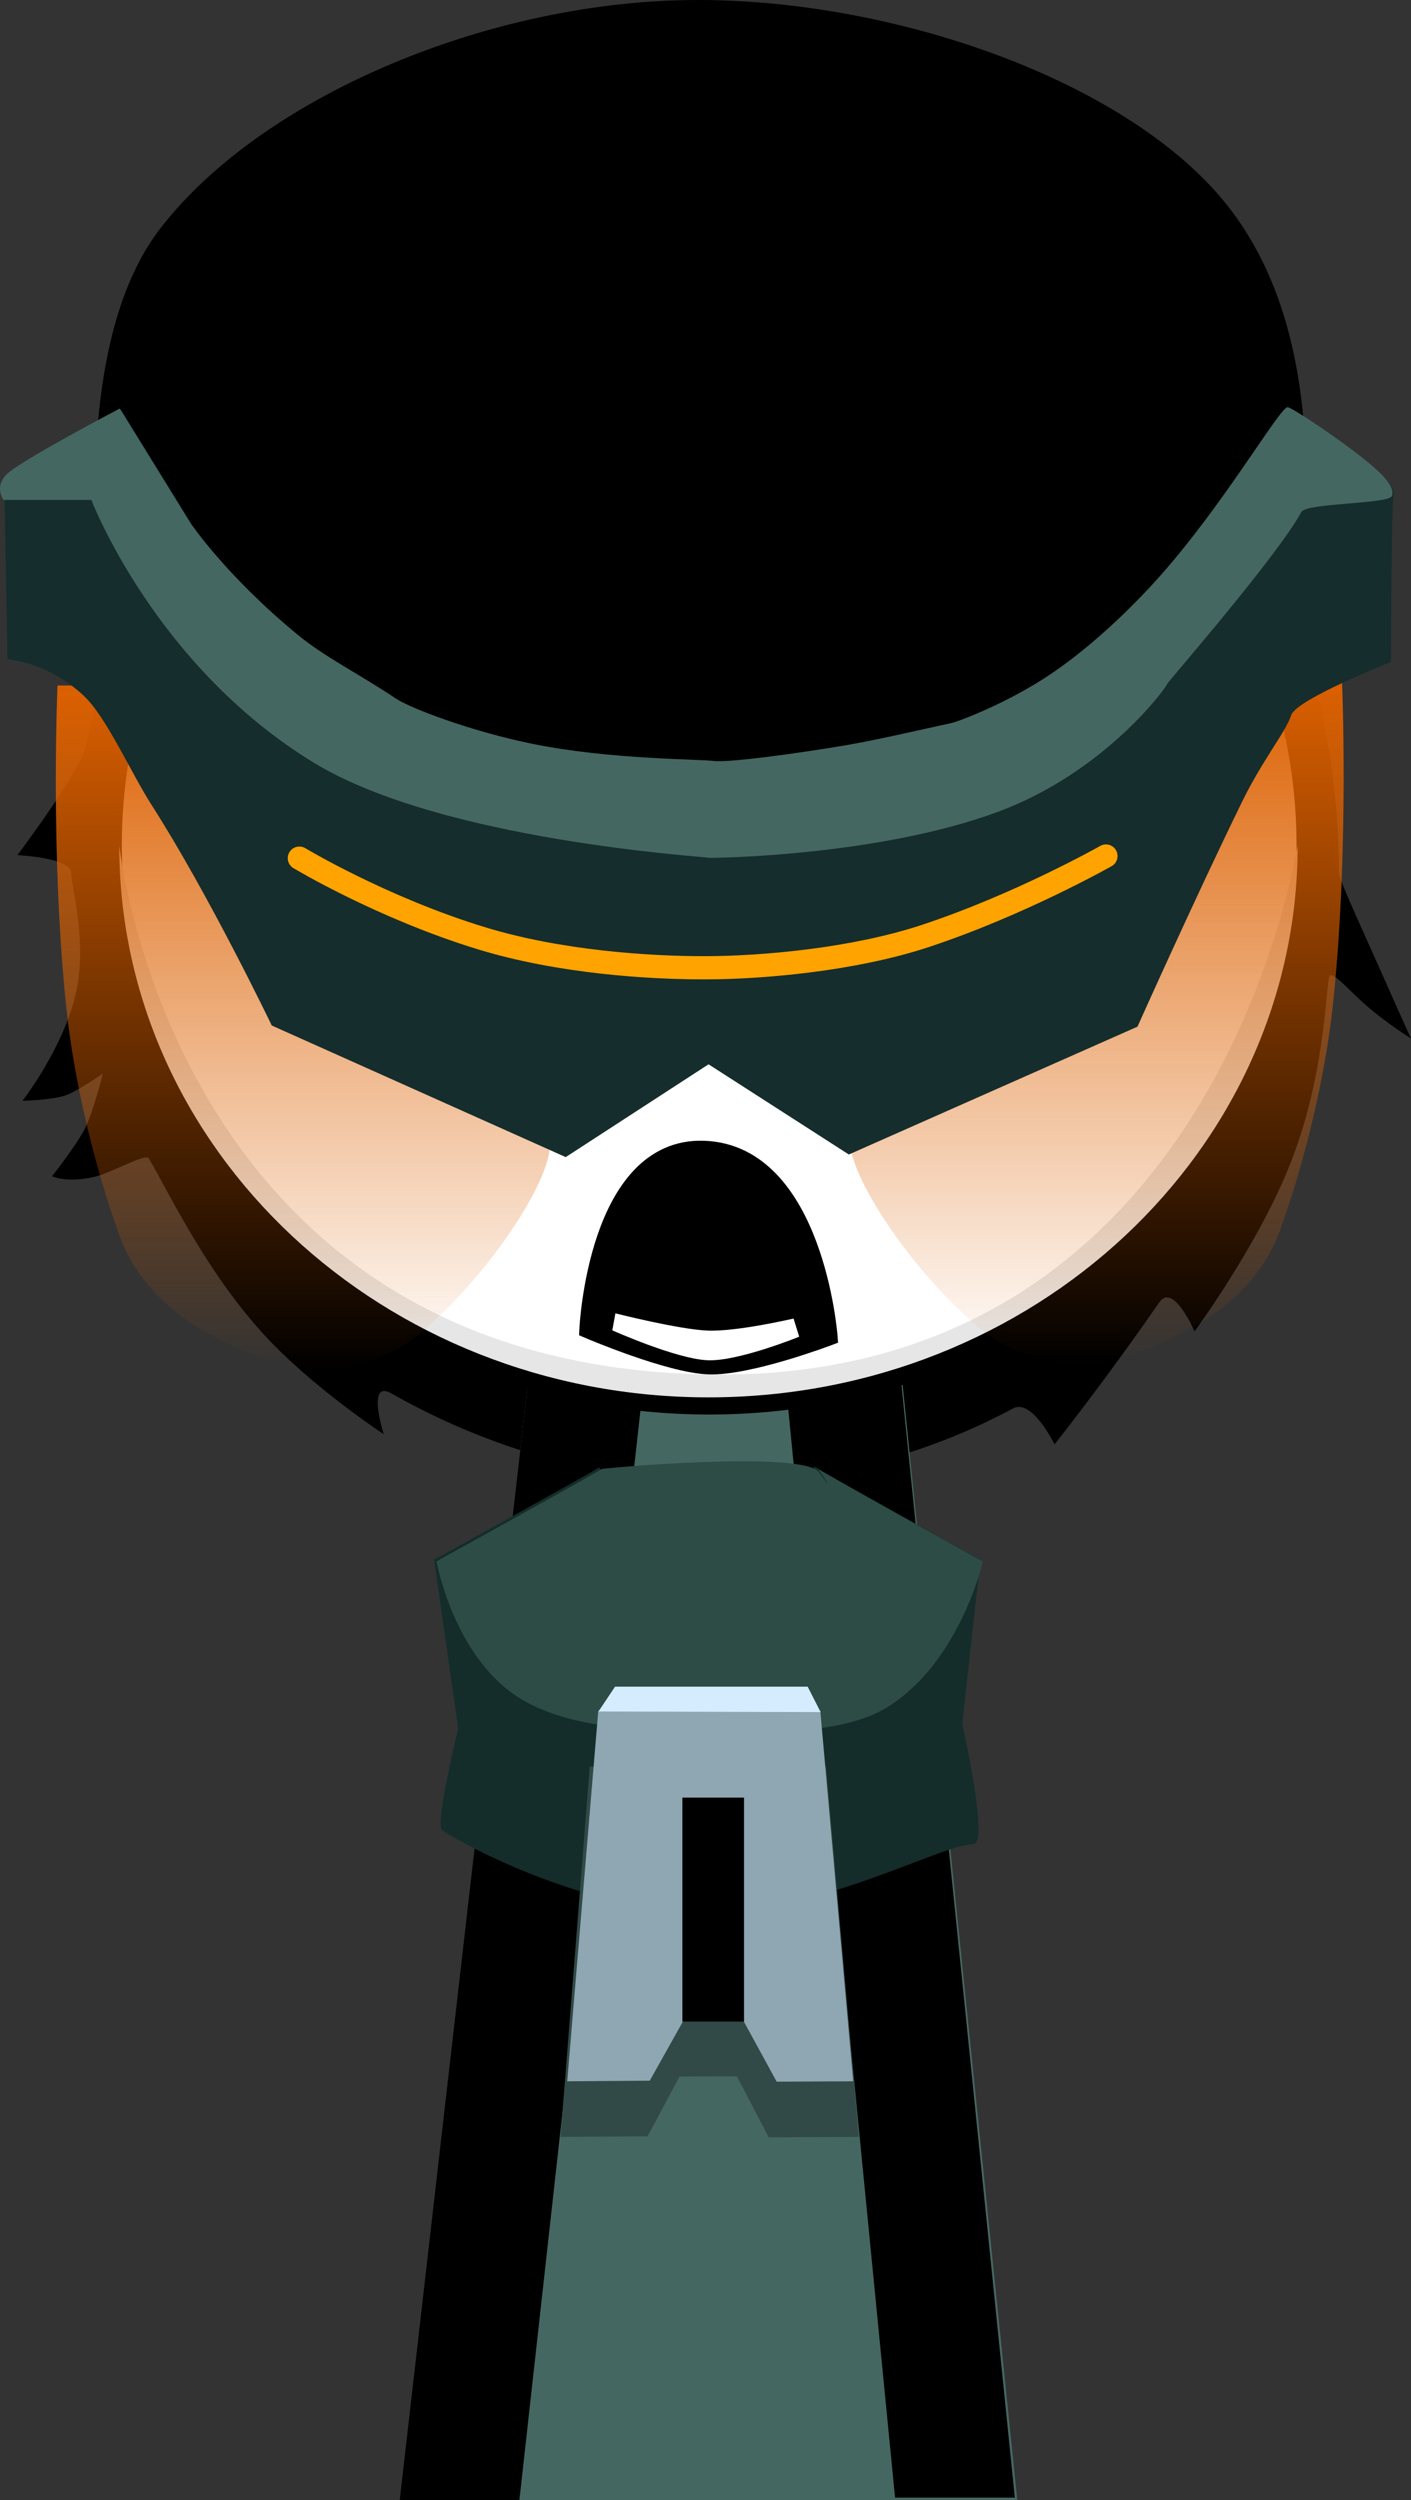 <svg version="1.1" xmlns="http://www.w3.org/2000/svg" xmlns:xlink="http://www.w3.org/1999/xlink" width="151.915" height="269.141" viewBox="0,0,151.915,269.141"><rect x="0" y="0" width="151.915" height="269.141" fill="#333333" stroke="none"/><defs><linearGradient x1="282.117" y1="114.409" x2="282.117" y2="188.159" gradientUnits="userSpaceOnUse" id="color-1"><stop offset="0" stop-color="#dc6000"/><stop offset="1" stop-color="#dc6000" stop-opacity="0"/></linearGradient><linearGradient x1="196.642" y1="114.976" x2="196.642" y2="188.725" gradientUnits="userSpaceOnUse" id="color-2"><stop offset="0" stop-color="#dc6000"/><stop offset="1" stop-color="#dc6000" stop-opacity="0"/></linearGradient></defs><g transform="translate(-164.042,-41.176)"><g data-paper-data="{&quot;isPaintingLayer&quot;:true}" fill-rule="nonzero" stroke-linejoin="miter" stroke-miterlimit="10" stroke-dasharray="" stroke-dashoffset="0" style="mix-blend-mode: normal"><path d="M171.716,135.156c0,-1.657 -5.801,-1.923 -5.801,-1.923c0,0 6.696,-8.877 7.352,-11.718c6.66,-28.822 23.99,-56.22 66.686,-56.745c45.686,-0.563 68.237,35.011 68.237,70.386c0,0.668 3.078,7.312 4.43,10.366c2.279,5.146 3.337,7.459 3.337,7.459c0,0 -2.647,-1.667 -4.824,-3.567c-2.141,-1.869 -3.81,-3.979 -3.991,-3.015c-0.435,2.304 -0.596,10.922 -4.129,19.918c-3.494,8.895 -10.363,18.181 -10.363,18.181c0,0 -2.292,-5.286 -3.777,-3.142c-6.077,8.779 -11.296,15.31 -11.296,15.31c0,0 -2.41,-4.977 -4.471,-3.868c-9.326,5.02 -20.063,7.911 -31.653,7.911c-12.607,0 -24.772,-3.566 -35.271,-9.527c-2.728,-1.549 -0.826,4.388 -0.826,4.388c0,0 -7.938,-5.197 -13.157,-11.007c-6.088,-6.778 -9.737,-14.571 -12.139,-18.689c-0.341,-0.584 -4.02,1.588 -5.934,2.013c-2.961,0.657 -4.484,-0.082 -4.484,-0.082c0,0 2.671,-3.377 3.551,-5.155c0.944,-1.907 1.933,-5.927 1.933,-5.927c0,0 -2.664,1.909 -4.06,2.385c-1.486,0.507 -4.602,0.57 -4.602,0.57c0,0 4.392,-5.643 5.743,-11.56c1.273,-5.574 -0.492,-11.391 -0.492,-12.96z" fill="#000000" stroke="#000000" stroke-width="0" stroke-linecap="butt"/><g stroke-width="0" stroke-linecap="butt"><path d="M207.069,310.317l15.143,-131.842l37.783,-0.158l13.574,132z" fill="#456761" stroke="#000000"/><path d="M260.409,310.052l-12.953,-132l12.416,0.158l13.431,131.842z" data-paper-data="{&quot;index&quot;:null}" fill="#000000" stroke="#000000"/><path d="M207.069,310.317l15.143,-131.842l12.416,-0.158l-14.665,132z" fill="#000000" stroke="#000000"/><path d="M251.733,199.056c0,0.116 17.866,10.049 17.866,10.049l-1.957,17.658c0,0 2.927,12.885 1.218,12.933c-3.695,0.103 -15.736,7.135 -28.204,7.307c-12.506,0.173 -25.438,-6.518 -29.021,-8.789c-0.817,-0.518 1.74,-10.94 1.74,-10.94l-2.597,-18.19c0,0 17.759,-9.822 17.759,-9.932c0,-0.226 5.841,11.014 11.388,11.014c5.547,0 11.808,-11.337 11.808,-11.111z" fill="#142d2b" stroke="none"/><path d="M251.995,199.23c0,0.116 17.866,10.049 17.866,10.049c0,0 -2.398,10.629 -10.108,15.572c-6.102,3.912 -17.696,2.381 -18.894,2.381c-1.444,0 -13.813,1.231 -20.969,-3.304c-7.023,-4.451 -8.85,-14.668 -8.85,-14.668c0,0 17.759,-9.822 17.759,-9.932c0,-0.099 21.706,-2.035 23.416,0.342c2.215,3.078 -0.221,-0.665 -0.221,-0.439z" fill="#2c4c45" stroke="none"/><g fill="#324a47" stroke="none"><path d="M224.393,271.223l3.144,-39.861h25.44l3.537,39.861l-9.711,0.042l-3.42,-6.564l-6.178,0.021l-3.442,6.437z"/><path d=""/></g><g stroke="none"><path d="M225.114,265.232l3.34,-39.861h23.909l3.537,39.861l-8.238,0.042l-3.584,-6.564l-6.474,0.021l-3.607,6.437z" fill="#8fa7b3"/><path d="M228.476,225.422l1.785,-2.673h20.738l1.394,2.738z" fill="#d4ecfe"/><path d="M237.512,258.803v-24.109h6.637v24.109z" fill="#000000"/></g></g><path d="M176.159,132.156c0,-33.302 28.76,-60.298 64.237,-60.298c35.477,0 64.237,26.996 64.237,60.298c0,33.302 -28.76,60.298 -64.237,60.298c-35.477,0 -64.237,-26.996 -64.237,-60.298z" fill="#ffffff" stroke="#000000" stroke-width="2" stroke-linecap="butt"/><path d="M176.882,132.209c0,-0.728 5.207,55.919 63.36,56.934c55.564,0.97 63.514,-57.953 63.514,-56.934c0,32.805 -28.402,59.398 -63.437,59.398c-35.035,0 -63.437,-26.594 -63.437,-59.398z" fill="#e6e6e6" stroke="#000000" stroke-width="0" stroke-linecap="butt"/><path d="M189.71,132.585c0,-12.968 10.513,-23.481 23.481,-23.481c12.968,0 23.481,10.513 23.481,23.481c0,12.968 -10.513,23.481 -23.481,23.481c-12.968,0 -23.481,-10.513 -23.481,-23.481z" fill="#ffffff" stroke="#000000" stroke-width="2" stroke-linecap="butt"/><path d="M196.775,132.309c0,-9.128 7.4,-16.528 16.528,-16.528c9.128,0 16.528,7.4 16.528,16.528c0,9.128 -7.4,16.528 -16.528,16.528c-9.128,0 -16.528,-7.4 -16.528,-16.528z" fill="#000000" stroke="none" stroke-width="0" stroke-linecap="butt"/><path d="M267.449,156.066c-12.968,0 -23.481,-10.513 -23.481,-23.481c0,-12.968 10.513,-23.481 23.481,-23.481c12.968,0 23.481,10.513 23.481,23.481c0,12.968 -10.513,23.481 -23.481,23.481z" data-paper-data="{&quot;index&quot;:null}" fill="#ffffff" stroke="#000000" stroke-width="2" stroke-linecap="butt"/><path d="M267.336,148.837c-9.128,0 -16.528,-7.4 -16.528,-16.528c0,-9.128 7.4,-16.528 16.528,-16.528c9.128,0 16.528,7.4 16.528,16.528c0,9.128 -7.4,16.528 -16.528,16.528z" data-paper-data="{&quot;index&quot;:null}" fill="#000000" stroke="none" stroke-width="0" stroke-linecap="butt"/><path d="M189.71,132.585c0,-12.968 10.513,-23.481 23.481,-23.481c12.968,0 23.481,10.513 23.481,23.481c0,0 -46.961,1.232 -46.961,0z" fill="#ffffff" stroke="#000000" stroke-width="2" stroke-linecap="butt"/><path d="M243.968,132.585c0,-12.968 10.513,-23.481 23.481,-23.481c12.968,0 23.481,10.513 23.481,23.481c0,1.214 -46.961,0 -46.961,0z" data-paper-data="{&quot;index&quot;:null}" fill="#ffffff" stroke="#000000" stroke-width="2" stroke-linecap="butt"/><path d="M202.347,103.777c0,0 6.709,-5.169 11.797,-6.364c5.088,-1.194 12.334,0.699 12.334,0.699c0,0 -8.038,-0.06 -11.968,0.862c-4.106,0.964 -12.164,4.802 -12.164,4.802z" fill="#000000" stroke="none" stroke-width="0" stroke-linecap="butt"/><path d="M266.282,98.975c-3.929,-0.922 -11.968,-0.862 -11.968,-0.862c0,0 7.246,-1.894 12.334,-0.699c5.088,1.194 11.797,6.364 11.797,6.364c0,0 -8.057,-3.838 -12.164,-4.802z" data-paper-data="{&quot;index&quot;:null}" fill="#000000" stroke="none" stroke-width="0" stroke-linecap="butt"/><path d="M181.238,102.447c11.425,-22.682 31.41,-33.071 60.565,-32.853c24.163,0.181 39.144,9.275 47.647,17.236c0.951,0.891 -11.169,5.581 -18.26,7.521c-15.297,4.186 -30.357,6.252 -30.357,6.252l6.65,-11.17c0,0 -23.705,7.343 -34.98,9.59c-11.173,2.226 -31.264,3.423 -31.264,3.423z" fill="#000000" stroke="none" stroke-width="0" stroke-linecap="butt"/><path d="M175.202,96.231c0,-9.805 0.956,-22.226 6.959,-29.943c10.891,-13.998 35.142,-24.113 57.026,-24.113c20.037,0 43.376,7.793 54.597,19.853c7.79,8.372 9.892,20.03 9.892,31.336c0,27.592 -28.527,43.609 -62.474,43.609c-33.947,0 -66,-13.15 -66,-40.742z" fill="#000000" stroke="#000000" stroke-width="2" stroke-linecap="butt"/><path d="M270.169,184.68c-7.834,-6.175 -15.53,-17.924 -14.559,-21.433c3.06,-11.058 42.739,-37.307 42.739,-37.307v-11.531h10.174c0,0 0.788,17.735 -0.907,34.319c-1.058,10.346 -4.038,20.245 -5.845,25.109c-4.409,11.871 -20.641,14.322 -20.641,14.322c0,0 -6.466,0.065 -10.962,-3.479z" data-paper-data="{&quot;index&quot;:null}" fill="url(#color-1)" stroke="none" stroke-width="0" stroke-linecap="butt"/><path d="M197.628,188.725c0,0 -16.232,-2.451 -20.641,-14.322c-1.807,-4.864 -4.787,-14.763 -5.845,-25.109c-1.695,-16.584 -0.907,-34.319 -0.907,-34.319h10.174v11.531c0,0 39.679,26.25 42.739,37.307c0.971,3.509 -6.725,15.258 -14.559,21.433c-4.496,3.544 -10.962,3.479 -10.962,3.479z" fill="url(#color-2)" stroke="none" stroke-width="0" stroke-linecap="butt"/><path d="M164.85,112.152l-0.306,-17.042c0,0 -1.179,-1.589 0.636,-3.016c2.259,-1.776 11.879,-6.822 11.879,-6.822l7.631,12.367c0,0 3.837,5.677 11.582,12.035c2.869,2.355 6.802,4.32 10.518,6.82c1.527,1.027 8.096,3.543 14.801,4.894c8.298,1.672 17.676,1.605 19.4,1.823c1.679,0.212 9.37,-0.867 14.217,-1.686c3.21,-0.542 7.996,-1.657 11.426,-2.404c0.732,-0.159 6.002,-2.131 10.617,-5.235c5.089,-3.423 9.626,-8.111 11.928,-10.719c6.908,-7.826 12.654,-17.825 13.599,-18.041c0.317,-0.073 5.335,3.238 8.415,5.719c2.363,1.904 3.044,2.964 2.866,3.79c-0.209,0.963 -0.262,17.806 -0.262,17.806c0,0 -10.21,4.021 -10.746,5.739c-0.533,1.707 -3.076,4.805 -5.264,9.274c-4.944,10.095 -11.277,24.244 -11.277,24.244l-31.079,13.764l-15.103,-9.711l-15.378,9.992l-31.648,-14.168c0,0 -6.77,-14.113 -12.931,-23.729c-2.229,-3.479 -4.859,-9.446 -7.265,-11.726c-3.94,-3.734 -8.254,-3.968 -8.254,-3.968z" fill="#152d2c" stroke="#000000" stroke-width="0" stroke-linecap="butt"/><path d="M173.881,94.994h-9.462c0,0 -1.179,-1.589 0.636,-3.016c2.259,-1.776 11.879,-6.822 11.879,-6.822l7.631,12.367c0,0 3.837,5.677 11.582,12.035c2.869,2.355 6.802,4.32 10.518,6.82c1.527,1.027 8.096,3.542 14.801,4.894c8.298,1.672 17.676,1.605 19.4,1.823c1.679,0.212 9.37,-0.867 14.217,-1.686c3.21,-0.542 7.996,-1.657 11.426,-2.404c0.732,-0.159 6.002,-2.131 10.617,-5.235c5.089,-3.423 9.626,-8.111 11.928,-10.719c6.908,-7.826 12.653,-17.825 13.599,-18.041c0.317,-0.073 5.335,3.238 8.415,5.719c2.363,1.904 3.044,2.964 2.865,3.79c-0.209,0.963 -9.219,0.756 -9.78,1.78c-2.655,4.845 -14.3,18.204 -14.401,18.438c-0.328,0.757 -6.967,9.648 -18.261,13.833c-13.039,4.831 -30.962,4.981 -31.074,4.954c-0.631,-0.149 -28.789,-1.844 -42.567,-10.229c-17.169,-10.448 -23.97,-28.302 -23.97,-28.302z" fill="#456761" stroke="#000000" stroke-width="0" stroke-linecap="butt"/><path d="M283.113,133.331c0,0 -9.316,5.274 -19.526,8.632c-7.695,2.531 -17.425,3.381 -23.521,3.397c-6.184,0.017 -15.798,-0.62 -24.114,-3.154c-10.758,-3.277 -19.679,-8.646 -19.679,-8.646" fill="none" stroke="#ffa300" stroke-width="2.5" stroke-linecap="round"/><path d="M240.38,188.135c-4.248,-0.127 -12.961,-3.86 -12.961,-3.86c0,0 0.911,-19.725 12.43,-19.292c11.882,0.447 13.37,20.066 13.37,20.066c0,0 -8.49,3.216 -12.839,3.086z" fill="#000000" stroke="#000000" stroke-width="2" stroke-linecap="round"/><path d="M229.967,184.393l0.332,-1.832c0,0 6.747,1.715 9.891,1.857c3.143,0.142 9.291,-1.297 9.291,-1.297l0.605,1.955c0,0 -6.608,2.696 -9.899,2.535c-3.41,-0.167 -10.219,-3.218 -10.219,-3.218z" fill="#ffffff" stroke="none" stroke-width="0" stroke-linecap="butt"/></g></g></svg>